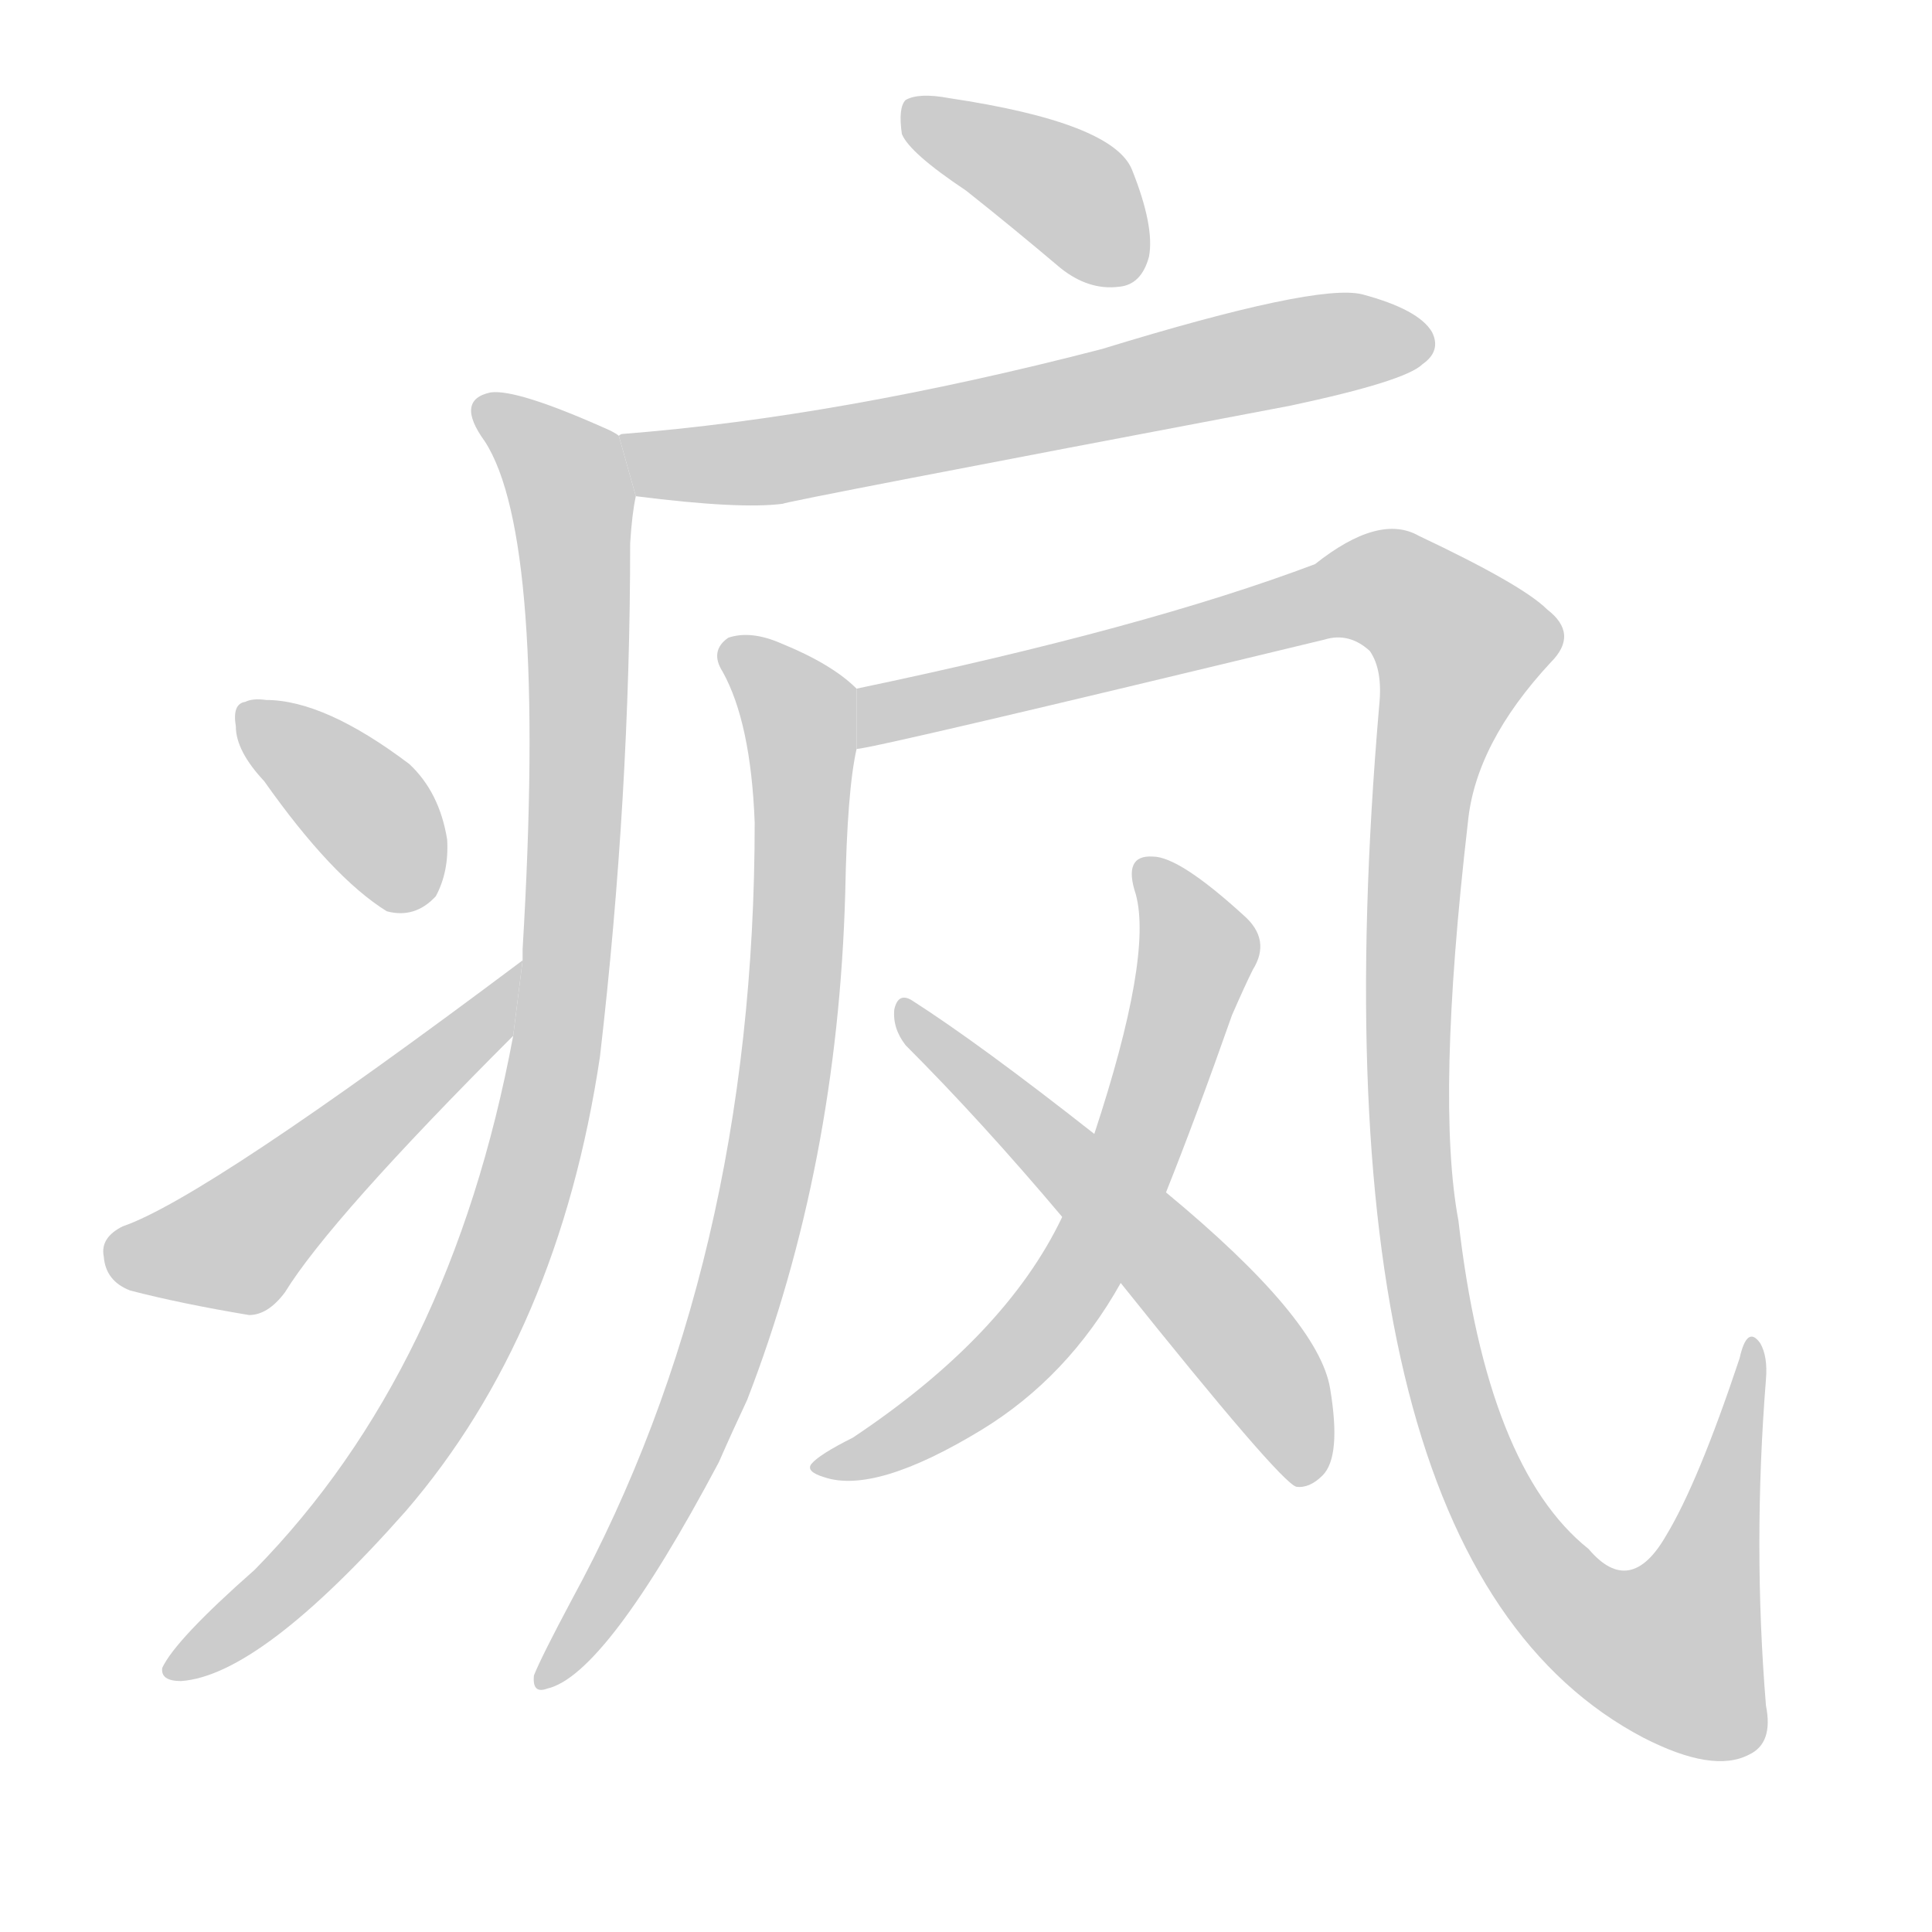 <!--
AnimCJK 2016-2017 Copyright Francois Mizessyn, http://gooo.free.fr/animCJK/
Derived from:
    MakeMeAHanzi project - https://github.com/skishore/makemeahanzi
    Arphic PL KaitiM GB - https://apps.ubuntu.com/cat/applications/precise/fonts-arphic-gkai00mp/
    Arphic PL UKai - https://apps.ubuntu.com/cat/applications/fonts-arphic-ukai/
You can redistribute and/or modify this file under the terms of the Arphic Public License
as published by Arphic Technology Co., Ltd.
You should have received a copy of this license (the directory "APL") along with this file;
if not, see http://ftp.gnu.org/non-gnu/chinese-fonts-truetype/LICENSE.
-->
<svg id="z30127" class="acjk" version="1.1" viewBox="0 0 1024 1024" xmlns="http://www.w3.org/2000/svg" xmlns:xlink="http://www.w3.org/1999/xlink">
<style>
<![CDATA[
@keyframes z30127k {
	from {
		stroke:#c00;
		stroke-dashoffset:3334;
	}
	75% {
		stroke:#c00;
		stroke-dashoffset:0;
	}
	to {
		stroke:#000;
	}
}
#z30127 path[clip-path] {
	animation:z30127k 1s linear both;
	stroke-dasharray:3334;
	stroke-width:128;
	stroke-linecap:round;
	fill:none;
}
#z30127 path[clip-path="url(#z30127c1)"] {animation-delay:1s;}
#z30127 path[clip-path="url(#z30127c2)"] {animation-delay:2s;}
#z30127 path[clip-path="url(#z30127c3)"] {animation-delay:3s;}
#z30127 path[clip-path="url(#z30127c4)"] {animation-delay:4s;}
#z30127 path[clip-path="url(#z30127c5)"] {animation-delay:5s;}
#z30127 path[clip-path="url(#z30127c6)"] {animation-delay:6s;}
#z30127 path[clip-path="url(#z30127c7)"] {animation-delay:7s;}
#z30127 path[clip-path="url(#z30127c8)"] {animation-delay:8s;}
#z30127 path[clip-path="url(#z30127c9)"] {animation-delay:9s;}
#z30127 path {fill:#ccc;}
]]>
</style>
<path id="z30127d1" d="M512 101Q536 120 562 142Q577 154 593 152Q605 151 609 136Q612 120 600 90Q590 65 503 52Q487 49 480 53Q476 57 478 71Q482 81 512 101 Z"/>
<path id="z30127d2" d="M337 263Q392 270 415 267Q415 266 684 215Q745 202 754 193Q764 186 759 176Q752 164 722 156Q698 150 584 185Q445 221 330 230Q329 230 328 231L337 263 Z"/>
<path id="z30127d3" d="M272 549Q239 726 135 832Q93 869 86 884Q85 891 96 891Q138 888 215 801Q296 707 318 560Q334 422 334 288Q335 272 337 263L328 231Q327 230 323 228Q274 206 260 208Q241 212 257 234Q290 285 277 503Q277 504 277 509L272 549 Z"/>
<path id="z30127d4" d="M140 414Q176 465 205 483Q220 487 231 475Q238 462 237 445Q233 420 217 405Q172 371 141 371Q134 370 130 372Q123 373 125 385Q125 398 140 414 Z"/>
<path id="z30127d5" d="M277 509Q109 635 65 650Q53 656 55 666Q56 679 69 684Q96 691 132 697Q142 697 151 685Q175 646 272 549L277 509 Z"/>
<path id="z30127d6" d="M454 365Q441 352 414 341Q398 334 386 338Q376 345 383 356Q398 383 400 436Q400 670 303 848Q287 878 283 888Q282 898 290 895Q321 888 381 775Q388 759 396 742Q444 618 448 473Q449 419 454 397L454 365 Z"/>
<path id="z30127d7" d="M454 397Q466 396 702 339Q715 335 726 345Q733 355 731 374Q692 827 871 921Q908 940 927 930Q940 924 936 904Q929 819 936 731Q937 719 933 712Q926 702 922 720Q900 786 883 814Q864 847 842 821Q788 778 773 647Q761 583 778 436Q782 394 822 351Q837 336 820 323Q807 310 752 284Q731 272 697 299Q607 333 454 365L454 397 Z"/>
<path id="z30127d8" d="M618 632Q634 592 653 538Q660 522 664 514Q674 498 659 485Q625 454 611 454Q595 453 602 474Q611 507 580 601L563 645Q533 708 452 762Q434 771 430 776Q427 780 437 783Q464 792 520 758Q566 730 594 680L618 632 Z"/>
<path id="z30127d9" d="M594 680Q678 785 687 788Q694 789 701 782Q711 772 705 736Q699 699 618 632L580 601Q519 553 483 530Q476 526 474 535Q473 545 480 554Q520 594 563 645L594 680 Z"/>
<defs>
	<clipPath id="z30127c1"><use xlink:href="#z30127d1"/></clipPath>
	<clipPath id="z30127c2"><use xlink:href="#z30127d2"/></clipPath>
	<clipPath id="z30127c3"><use xlink:href="#z30127d3"/></clipPath>
	<clipPath id="z30127c4"><use xlink:href="#z30127d4"/></clipPath>
	<clipPath id="z30127c5"><use xlink:href="#z30127d5"/></clipPath>
	<clipPath id="z30127c6"><use xlink:href="#z30127d6"/></clipPath>
	<clipPath id="z30127c7"><use xlink:href="#z30127d7"/></clipPath>
	<clipPath id="z30127c8"><use xlink:href="#z30127d8"/></clipPath>
	<clipPath id="z30127c9"><use xlink:href="#z30127d9"/></clipPath>
</defs>
<path pathLength="3333" clip-path="url(#z30127c1)" d="M485 56L604 142"/>
<path pathLength="3333" clip-path="url(#z30127c2)" d="M336 236L410 244L756 182"/>
<path pathLength="3333" clip-path="url(#z30127c3)" d="M255 213L303 263L284 607L214 767L93 883"/>
<path pathLength="3333" clip-path="url(#z30127c4)" d="M131 381L222 478"/>
<path pathLength="3333" clip-path="url(#z30127c5)" d="M58 665L123 662L272 519"/>
<path pathLength="3333" clip-path="url(#z30127c6)" d="M389 345L426 404L408 616L362 768L290 890"/>
<path pathLength="3333" clip-path="url(#z30127c7)" d="M459 388L717 312L755 322L779 350L755 404L747 598L783 779L831 852L900 882L928 718"/>
<path pathLength="3333" clip-path="url(#z30127c8)" d="M610 462L635 507L581 657L513 740L435 776"/>
<path pathLength="3333" clip-path="url(#z30127c9)" d="M481 534L656 709L691 783"/>
</svg>